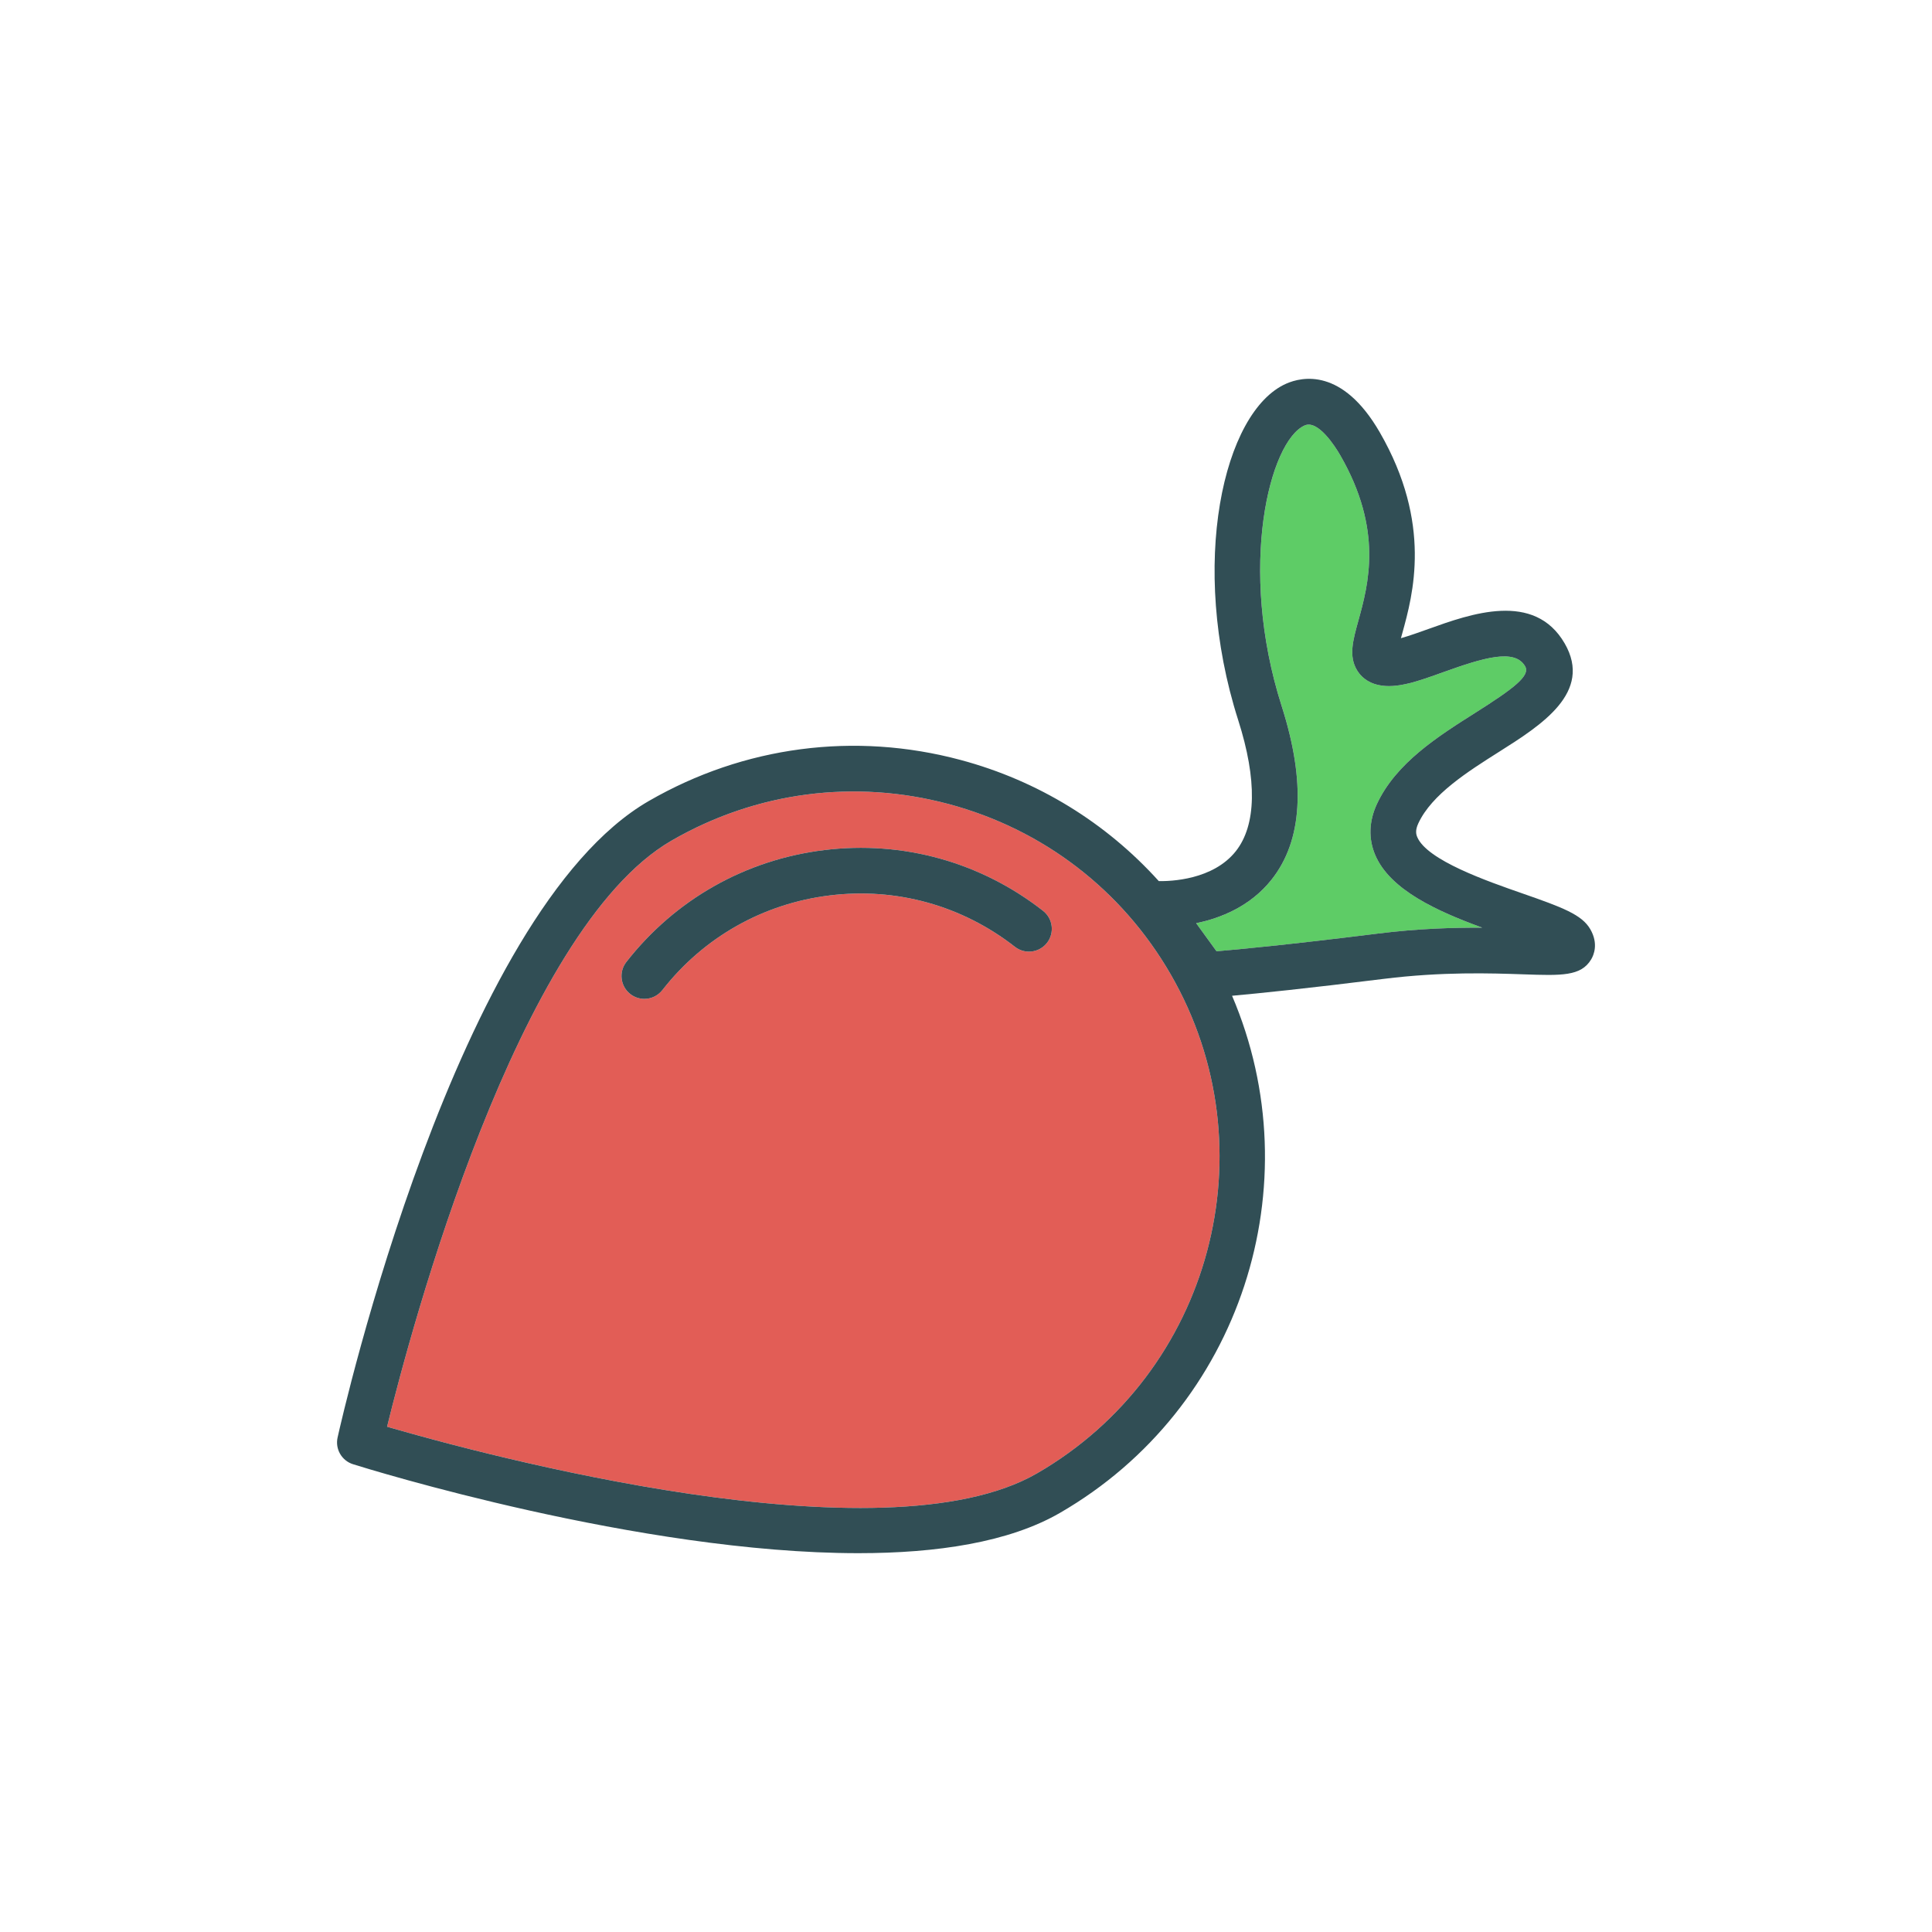 <?xml version="1.0" encoding="utf-8"?>
<!-- Generator: Adobe Illustrator 16.0.0, SVG Export Plug-In . SVG Version: 6.00 Build 0)  -->
<!DOCTYPE svg PUBLIC "-//W3C//DTD SVG 1.1//EN" "http://www.w3.org/Graphics/SVG/1.1/DTD/svg11.dtd">
<svg version="1.1" id="Layer_1" xmlns="http://www.w3.org/2000/svg" xmlns:xlink="http://www.w3.org/1999/xlink" x="0px" y="0px"
	 width="350px" height="350px" viewBox="0 0 350 350" enable-background="new 0 0 350 350" xml:space="preserve">
<path fill="#E25D56" d="M171.89,145.667c-17.101-4.574-34.92-2.226-50.228,6.613C93.69,168.43,74.392,241.066,70.122,258.465
	c17.206,4.999,89.75,24.61,117.73,8.457c31.607-18.248,42.476-58.809,24.227-90.416C203.239,161.194,188.967,150.242,171.89,145.667
	z M189.669,170.812c-1.405,1.795-4.003,2.121-5.806,0.713c-9.582-7.486-21.495-10.799-33.563-9.308
	c-12.063,1.48-22.83,7.57-30.312,17.148c-0.816,1.045-2.032,1.59-3.264,1.59c-0.889,0-1.786-0.286-2.541-0.876
	c-1.802-1.408-2.121-4.008-0.715-5.807c8.844-11.32,21.565-18.517,35.822-20.268c14.26-1.753,28.343,2.155,39.663,11
	C190.756,166.412,191.075,169.012,189.669,170.812z"/>
<path fill="#5ECC66" d="M249.129,154.87c-1.236-2.92-1.128-6.102,0.311-9.202c3.458-7.448,11.069-12.261,17.779-16.507
	c7.07-4.47,10.06-6.752,9.074-8.458c-1.879-3.262-7.535-1.545-14.741,1.038c-4.581,1.646-8.521,3.091-11.829,2.355
	c-2.153-0.466-3.297-1.707-3.875-2.668c-1.542-2.552-0.763-5.377,0.227-8.952c1.81-6.553,4.549-16.457-3.284-30.022
	c-0.889-1.541-4.011-6.459-6.443-5.379c-6.277,2.776-12.213,25.621-4.148,50.871c4.395,13.78,3.769,24.356-1.871,31.44
	c-3.842,4.828-9.202,6.949-13.63,7.859l3.688,5.086c3.887-0.323,13.053-1.183,29.249-3.206c7.251-0.905,13.655-1.095,18.898-1.066
	C260.375,165.077,251.818,161.227,249.129,154.87z"/>
<g>
	<path fill="#314E55" d="M288.093,168.329c-1.519-2.63-5.042-3.949-12.232-6.454c-6.484-2.256-17.335-6.035-19.112-10.231
		c-0.227-0.535-0.381-1.25,0.197-2.492c2.433-5.242,8.948-9.363,14.697-12.999c7.546-4.773,16.939-10.714,11.816-19.587
		c-5.502-9.518-17.056-5.359-24.708-2.612c-1.478,0.531-3.413,1.226-4.961,1.661c0.085-0.315,0.174-0.634,0.259-0.933
		c1.91-6.919,5.47-19.798-4.092-36.365c-6.771-11.724-14.111-10.065-16.955-8.809c-11.405,5.042-17.687,32.766-8.689,60.954
		c3.45,10.803,3.301,19.01-0.429,23.734c-4.136,5.231-11.848,5.461-13.956,5.426c-9.519-10.548-21.849-18.182-35.896-21.945
		c-19.218-5.151-39.279-2.509-56.505,7.438c-34.813,20.098-55.509,111.419-56.369,115.297c-0.469,2.098,0.747,4.202,2.795,4.846
		c2.788,0.875,51.912,16.115,91.556,16.115c14.249,0,27.277-1.972,36.48-7.283c32.938-19.019,45.8-59.561,31.21-93.697
		c4.747-0.429,13.468-1.312,27.461-3.058c10.642-1.324,19.451-1.025,25.277-0.827c6.965,0.243,10.479,0.361,12.317-2.705
		C288.715,173.037,289.619,170.969,288.093,168.329z M187.852,266.922c-27.98,16.153-100.524-3.458-117.73-8.457
		c4.27-17.398,23.569-90.035,51.541-106.185c15.307-8.839,33.126-11.187,50.228-6.613c17.076,4.575,31.35,15.527,40.188,30.838
		C230.326,208.113,219.459,248.674,187.852,266.922z M249.633,169.125c-16.195,2.022-25.361,2.882-29.248,3.206l-3.688-5.086
		c4.428-0.911,9.788-3.032,13.63-7.859c5.64-7.084,6.267-17.66,1.87-31.44c-8.063-25.25-2.129-48.095,4.149-50.871
		c2.432-1.081,5.555,3.838,6.444,5.379c7.833,13.566,5.094,23.47,3.284,30.022c-0.99,3.575-1.77,6.401-0.227,8.952
		c0.578,0.961,1.721,2.202,3.874,2.668c3.309,0.735,7.247-0.709,11.829-2.355c7.207-2.583,12.862-4.301,14.741-1.039
		c0.985,1.705-2.004,3.987-9.074,8.458c-6.71,4.247-14.32,9.06-17.779,16.507c-1.438,3.101-1.547,6.282-0.311,9.203
		c2.69,6.357,11.247,10.207,19.402,13.188C263.288,168.03,256.885,168.219,249.633,169.125z"/>
	<path fill="#314E55" d="M149.291,154.003c-14.256,1.751-26.978,8.948-35.821,20.268c-1.406,1.8-1.087,4.399,0.715,5.807
		c0.755,0.59,1.652,0.877,2.541,0.877c1.232,0,2.448-0.545,3.265-1.59c7.482-9.578,18.248-15.668,30.311-17.149
		c12.067-1.49,23.98,1.822,33.563,9.308c1.802,1.408,4.399,1.083,5.806-0.713c1.405-1.8,1.086-4.399-0.716-5.807
		C177.635,156.158,163.552,152.25,149.291,154.003z"/>
</g>
</svg>
